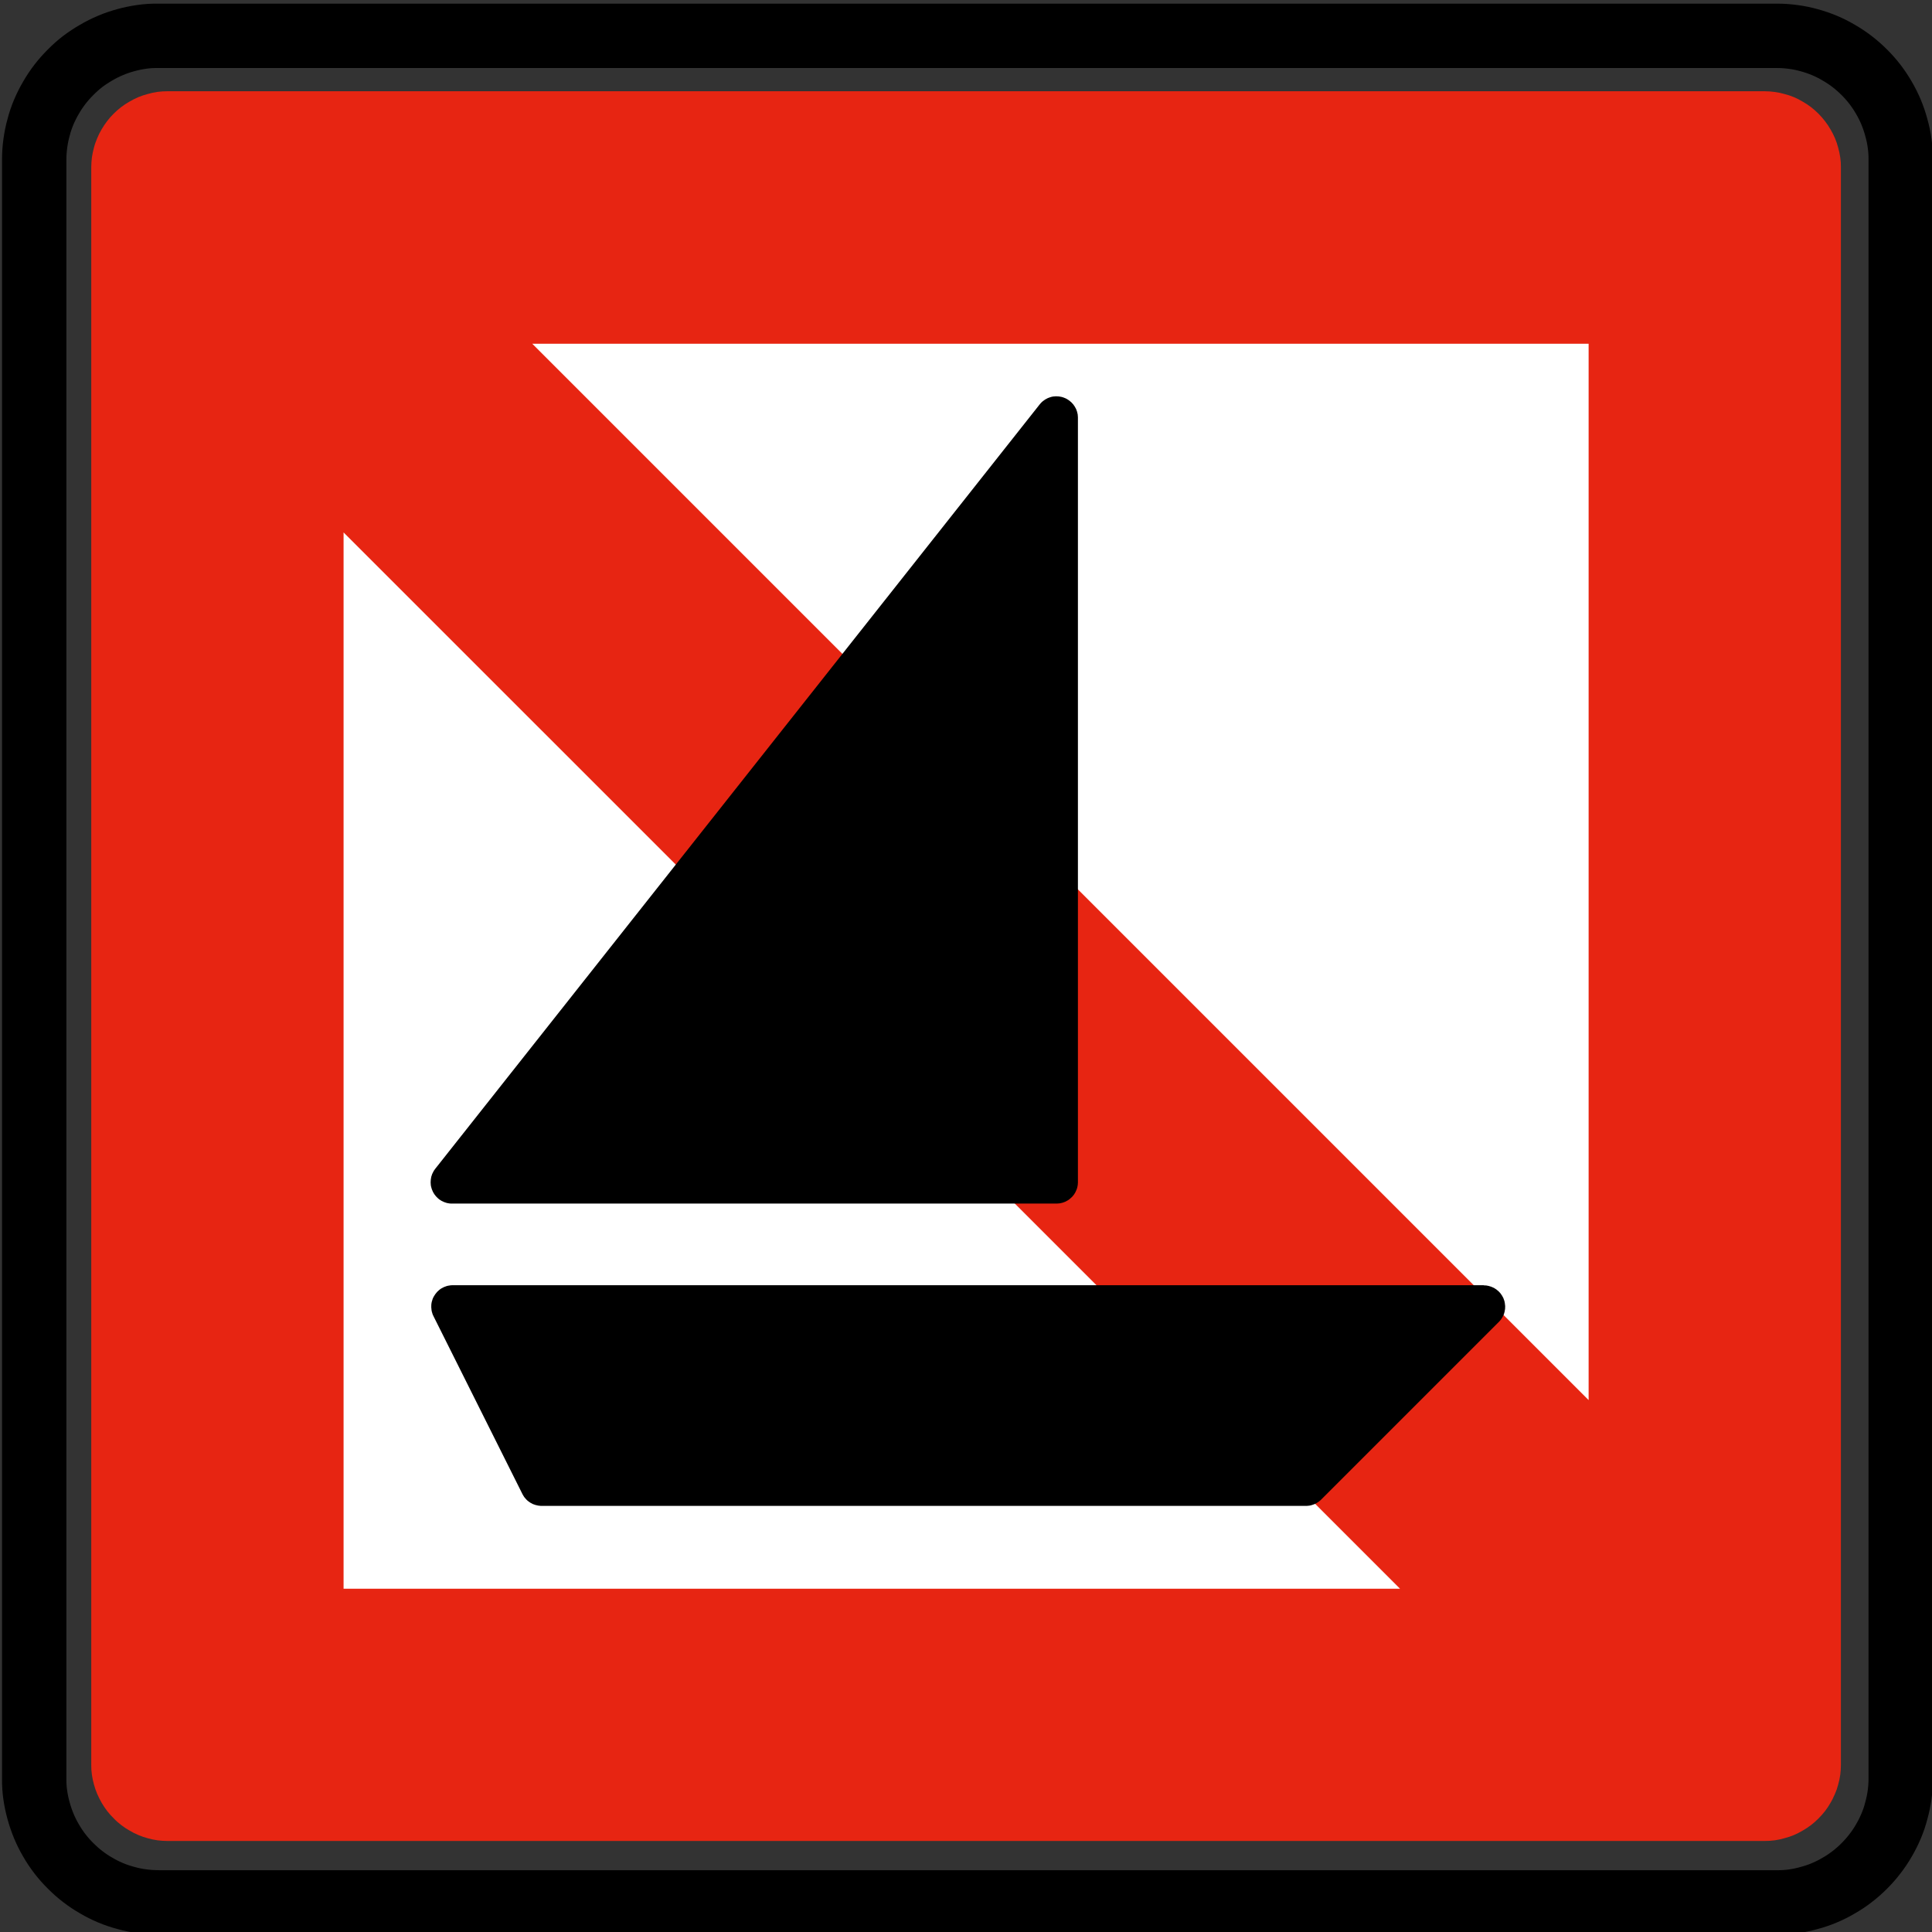<svg xmlns="http://www.w3.org/2000/svg" height="60" width="60"><rect width="100%" height="100%" fill="#333333" stroke="none"/><path stroke-linejoin="bevel" d="M-133.57-163.7H-72.115c.2 0 .4-.015.6-.043.2-.027.398-.067.59-.122.196-.05.386-.115.572-.194.187-.076.367-.167.54-.27.174-.1.342-.212.5-.335.16-.122.312-.256.453-.4.144-.14.278-.29.4-.45.122-.16.235-.33.335-.502.1-.174.19-.354.27-.54.076-.185.14-.377.194-.57.054-.195.095-.393.124-.593.027-.2.04-.4.04-.6v-61.49c0-.202-.015-.402-.043-.602-.025-.2-.066-.396-.12-.59-.05-.195-.116-.386-.194-.57-.08-.188-.17-.368-.27-.54-.102-.175-.214-.343-.336-.503s-.256-.31-.4-.452c-.14-.143-.292-.276-.453-.4-.158-.123-.326-.234-.5-.334-.173-.103-.354-.193-.54-.27-.186-.078-.377-.143-.57-.196-.194-.055-.392-.096-.592-.125-.2-.028-.4-.042-.6-.04h-61.49c-.202 0-.404.015-.602.042-.2.027-.398.068-.592.122-.194.05-.385.115-.57.194-.186.077-.366.17-.54.27-.174.1-.34.212-.5.336-.16.123-.31.256-.452.4-.144.14-.278.29-.4.45-.123.16-.235.33-.335.503-.102.173-.192.353-.27.54-.077.185-.143.376-.195.57-.054.195-.097.392-.124.59-.03.2-.04.4-.04.602v61.49c0 .202.015.402.04.602.028.2.07.396.123.59.052.195.117.386.194.572.08.185.17.365.272.54.102.173.213.34.335.5s.257.31.4.453c.142.142.293.276.452.398.16.124.326.235.5.335.174.103.354.193.54.27s.376.143.57.195c.195.055.392.097.592.125.2.028.4.042.602.04h.036z" stroke="#231f20" stroke-miterlimit="22.926" stroke-width=".278" fill="none" transform="matrix(.818 0 0 .818 114.187 192.928)"/><path stroke-linejoin="bevel" d="M-133.57-163.63h-.037c-.204 0-.408-.016-.61-.043-.203-.027-.403-.068-.6-.124-.197-.052-.39-.117-.58-.197-.188-.08-.37-.17-.546-.275-.177-.1-.347-.214-.51-.34-.16-.122-.314-.26-.458-.404-.146-.143-.28-.296-.406-.458-.125-.162-.238-.332-.34-.51-.103-.175-.194-.358-.273-.547-.077-.188-.144-.38-.198-.578-.055-.197-.097-.397-.126-.6-.03-.202-.042-.406-.04-.61v-61.49c0-.204.015-.408.043-.61s.067-.403.123-.6c.05-.198.117-.392.196-.58.08-.188.17-.37.275-.547.1-.176.215-.346.34-.51.124-.16.26-.314.404-.457.143-.145.296-.282.458-.407.162-.122.332-.235.51-.337.175-.103.357-.195.546-.274.188-.08.382-.146.58-.2.196-.054.396-.096.6-.125.2-.03.405-.042.61-.04h61.49c.205 0 .41.015.61.043.203.026.404.068.6.123.198.053.39.12.58.198.19.08.37.17.546.275.178.102.348.215.51.34.162.125.315.26.46.405.144.143.28.297.404.458.125.163.238.333.34.51.103.175.194.358.273.545.078.19.145.384.197.58.056.2.1.4.126.6.03.204.043.408.042.61v61.492c0 .205-.015.41-.043.61-.028.203-.07.403-.126.6-.05.198-.116.392-.196.58-.08.188-.17.37-.275.547-.1.176-.215.346-.34.507-.124.163-.26.315-.404.46-.145.145-.298.28-.46.404-.162.126-.332.24-.51.34-.176.105-.357.196-.546.275-.19.08-.382.145-.58.197-.196.057-.397.098-.6.127-.2.028-.405.04-.61.04h-61.454z" stroke="#000" stroke-miterlimit="22.926" stroke-width="2.444" fill="none" transform="matrix(.818 0 0 .818 114.187 192.928)"/><path d="M5.22 57.173H5.2c-.103 0-.206-.008-.307-.02-.103-.015-.204-.036-.303-.064-.1-.027-.198-.06-.293-.1-.094-.04-.187-.086-.275-.14-.09-.05-.176-.107-.257-.17-.082-.064-.16-.13-.23-.205-.075-.073-.144-.15-.206-.23-.064-.083-.12-.168-.173-.258-.05-.09-.098-.18-.138-.276-.04-.094-.074-.19-.1-.29-.028-.1-.05-.2-.064-.304-.015-.102-.022-.205-.02-.308V5.198c0-.103.008-.205.02-.308.015-.102.036-.203.063-.302.025-.1.06-.197.1-.292.038-.095.085-.187.137-.276.052-.09.11-.175.172-.257.062-.082.13-.16.204-.232.07-.072.15-.14.23-.203.082-.062.168-.12.258-.17.09-.053.18-.1.275-.14.095-.04.193-.072.293-.098.1-.03.2-.05.303-.066.1-.014.204-.02.307-.02h49.61c.104 0 .206.008.308.022.103.013.203.034.302.063.1.024.198.057.293.097.095.04.187.086.275.14.09.05.176.108.258.17.08.063.158.13.232.204.072.074.14.15.203.233.064.082.122.168.172.257.052.09.1.18.14.276.04.095.072.192.098.292.028.1.05.2.064.303.015.103.022.205.02.308v49.61c0 .103-.007.206-.02.308-.014.103-.036.204-.064.303-.025.1-.058.196-.1.29s-.085.19-.138.277c-.05.09-.108.175-.17.257-.063.082-.132.158-.204.23-.074.075-.15.143-.232.206-.082.062-.168.12-.258.17-.088.053-.18.1-.275.14-.095.04-.193.072-.293.098-.1.03-.2.05-.302.065-.102.014-.204.02-.308.02H5.22z" fill-rule="evenodd" fill="#e72512"/><path d="M43.48 49.34L10.67 16.535V49.34h32.81M49.336 43.48V10.675H16.53L49.335 43.48" fill-rule="evenodd" fill="#fff"/><path stroke-linejoin="bevel" d="M-83.263-186.92H-122.426c-.028 0-.058.004-.087.01-.03.003-.06.01-.086.018-.028.01-.056.018-.082.03-.027.012-.054.026-.08.042-.024.015-.05.03-.07.05-.024.02-.045.04-.065.06-.02.022-.04.045-.057.07-.018.023-.033.048-.047.073-.016.026-.027.054-.038.08-.01.028-.02.056-.026.085-.006.03-.013.057-.015.087-.002.03-.003.06-.002.088 0 .03.003.06.008.087.004.03.01.06.02.086.004.018.01.033.015.05l.022.047.006.013 3.375 6.75.008.015c.016.028.03.053.047.078.018.024.037.046.057.067.02.023.04.043.065.062.02.017.045.035.07.05.025.016.05.03.077.042.028.012.055.022.084.03.03.01.057.015.086.02s.06.007.09.01H-89.994l.088-.008c.03-.005.06-.01.086-.02.03-.008.056-.02.084-.03.026-.012.052-.026.077-.042.02-.01.04-.025.06-.04.02-.014.038-.03.055-.047l.01-.01 6.75-6.75.013-.012c.02-.02.038-.043.056-.067.017-.023.032-.05.046-.075.015-.026.028-.052.04-.08.01-.028.018-.056.024-.085.007-.028.012-.057.015-.087.003-.03.004-.06.003-.088-.002-.03-.004-.058-.01-.087-.003-.03-.01-.058-.018-.085l-.03-.084c-.012-.025-.026-.052-.042-.077-.015-.025-.032-.05-.05-.072s-.04-.044-.06-.064-.045-.04-.068-.056c-.025-.018-.05-.033-.075-.048-.026-.014-.052-.026-.08-.036-.027-.01-.056-.02-.085-.026-.024-.006-.046-.01-.07-.014-.024-.002-.047-.005-.07-.005h-.017zM-98.808-190.97v-29.04c0-.03-.004-.058-.007-.088-.006-.028-.012-.057-.02-.086l-.03-.083c-.013-.026-.027-.052-.042-.077-.016-.025-.032-.05-.05-.072s-.04-.045-.06-.065-.045-.04-.07-.058c-.023-.017-.047-.032-.073-.047-.027-.014-.053-.027-.08-.036-.028-.013-.057-.02-.086-.028-.028-.007-.057-.012-.086-.015-.03-.004-.058-.005-.088-.004-.03 0-.06.004-.088.007-.03.005-.06.01-.086.02l-.083.03c-.027.013-.054.027-.08.043-.024.015-.047.03-.07.05-.024.018-.045.038-.065.06l-.016.017c-.005.005-.01.01-.014.017l-.01.012-22.948 29.02-.01.014c-.02.024-.035.05-.048.074-.015.026-.028.052-.04.08s-.02.055-.027.083c-.007.03-.012.06-.015.09-.004.028-.006.058-.005.086 0 .03.002.06.006.09.005.028.01.057.02.085.008.03.017.058.03.084.01.027.024.054.04.08.014.025.03.05.05.072.018.023.036.045.058.065.02.023.043.04.067.06.024.016.048.033.074.048.024.013.05.026.08.037.026.01.054.02.083.028.028.007.057.012.086.016.01 0 .02 0 .03.003h23.014c.03 0 .06-.003.087-.007.03-.005.06-.013.088-.02l.083-.03c.028-.013.054-.026.08-.043.024-.015.05-.03.07-.05s.046-.038.066-.06.04-.045.057-.067c.017-.025.032-.05.047-.076.014-.025.026-.053.036-.08.012-.027.02-.055.027-.084.006-.024.01-.046.013-.07.003-.024.005-.048.005-.07v-.018z" fill-rule="evenodd" stroke="#000" stroke-miterlimit="22.926" stroke-width=".278" transform="matrix(.818 0 0 .818 114.187 192.928)"/></svg>
